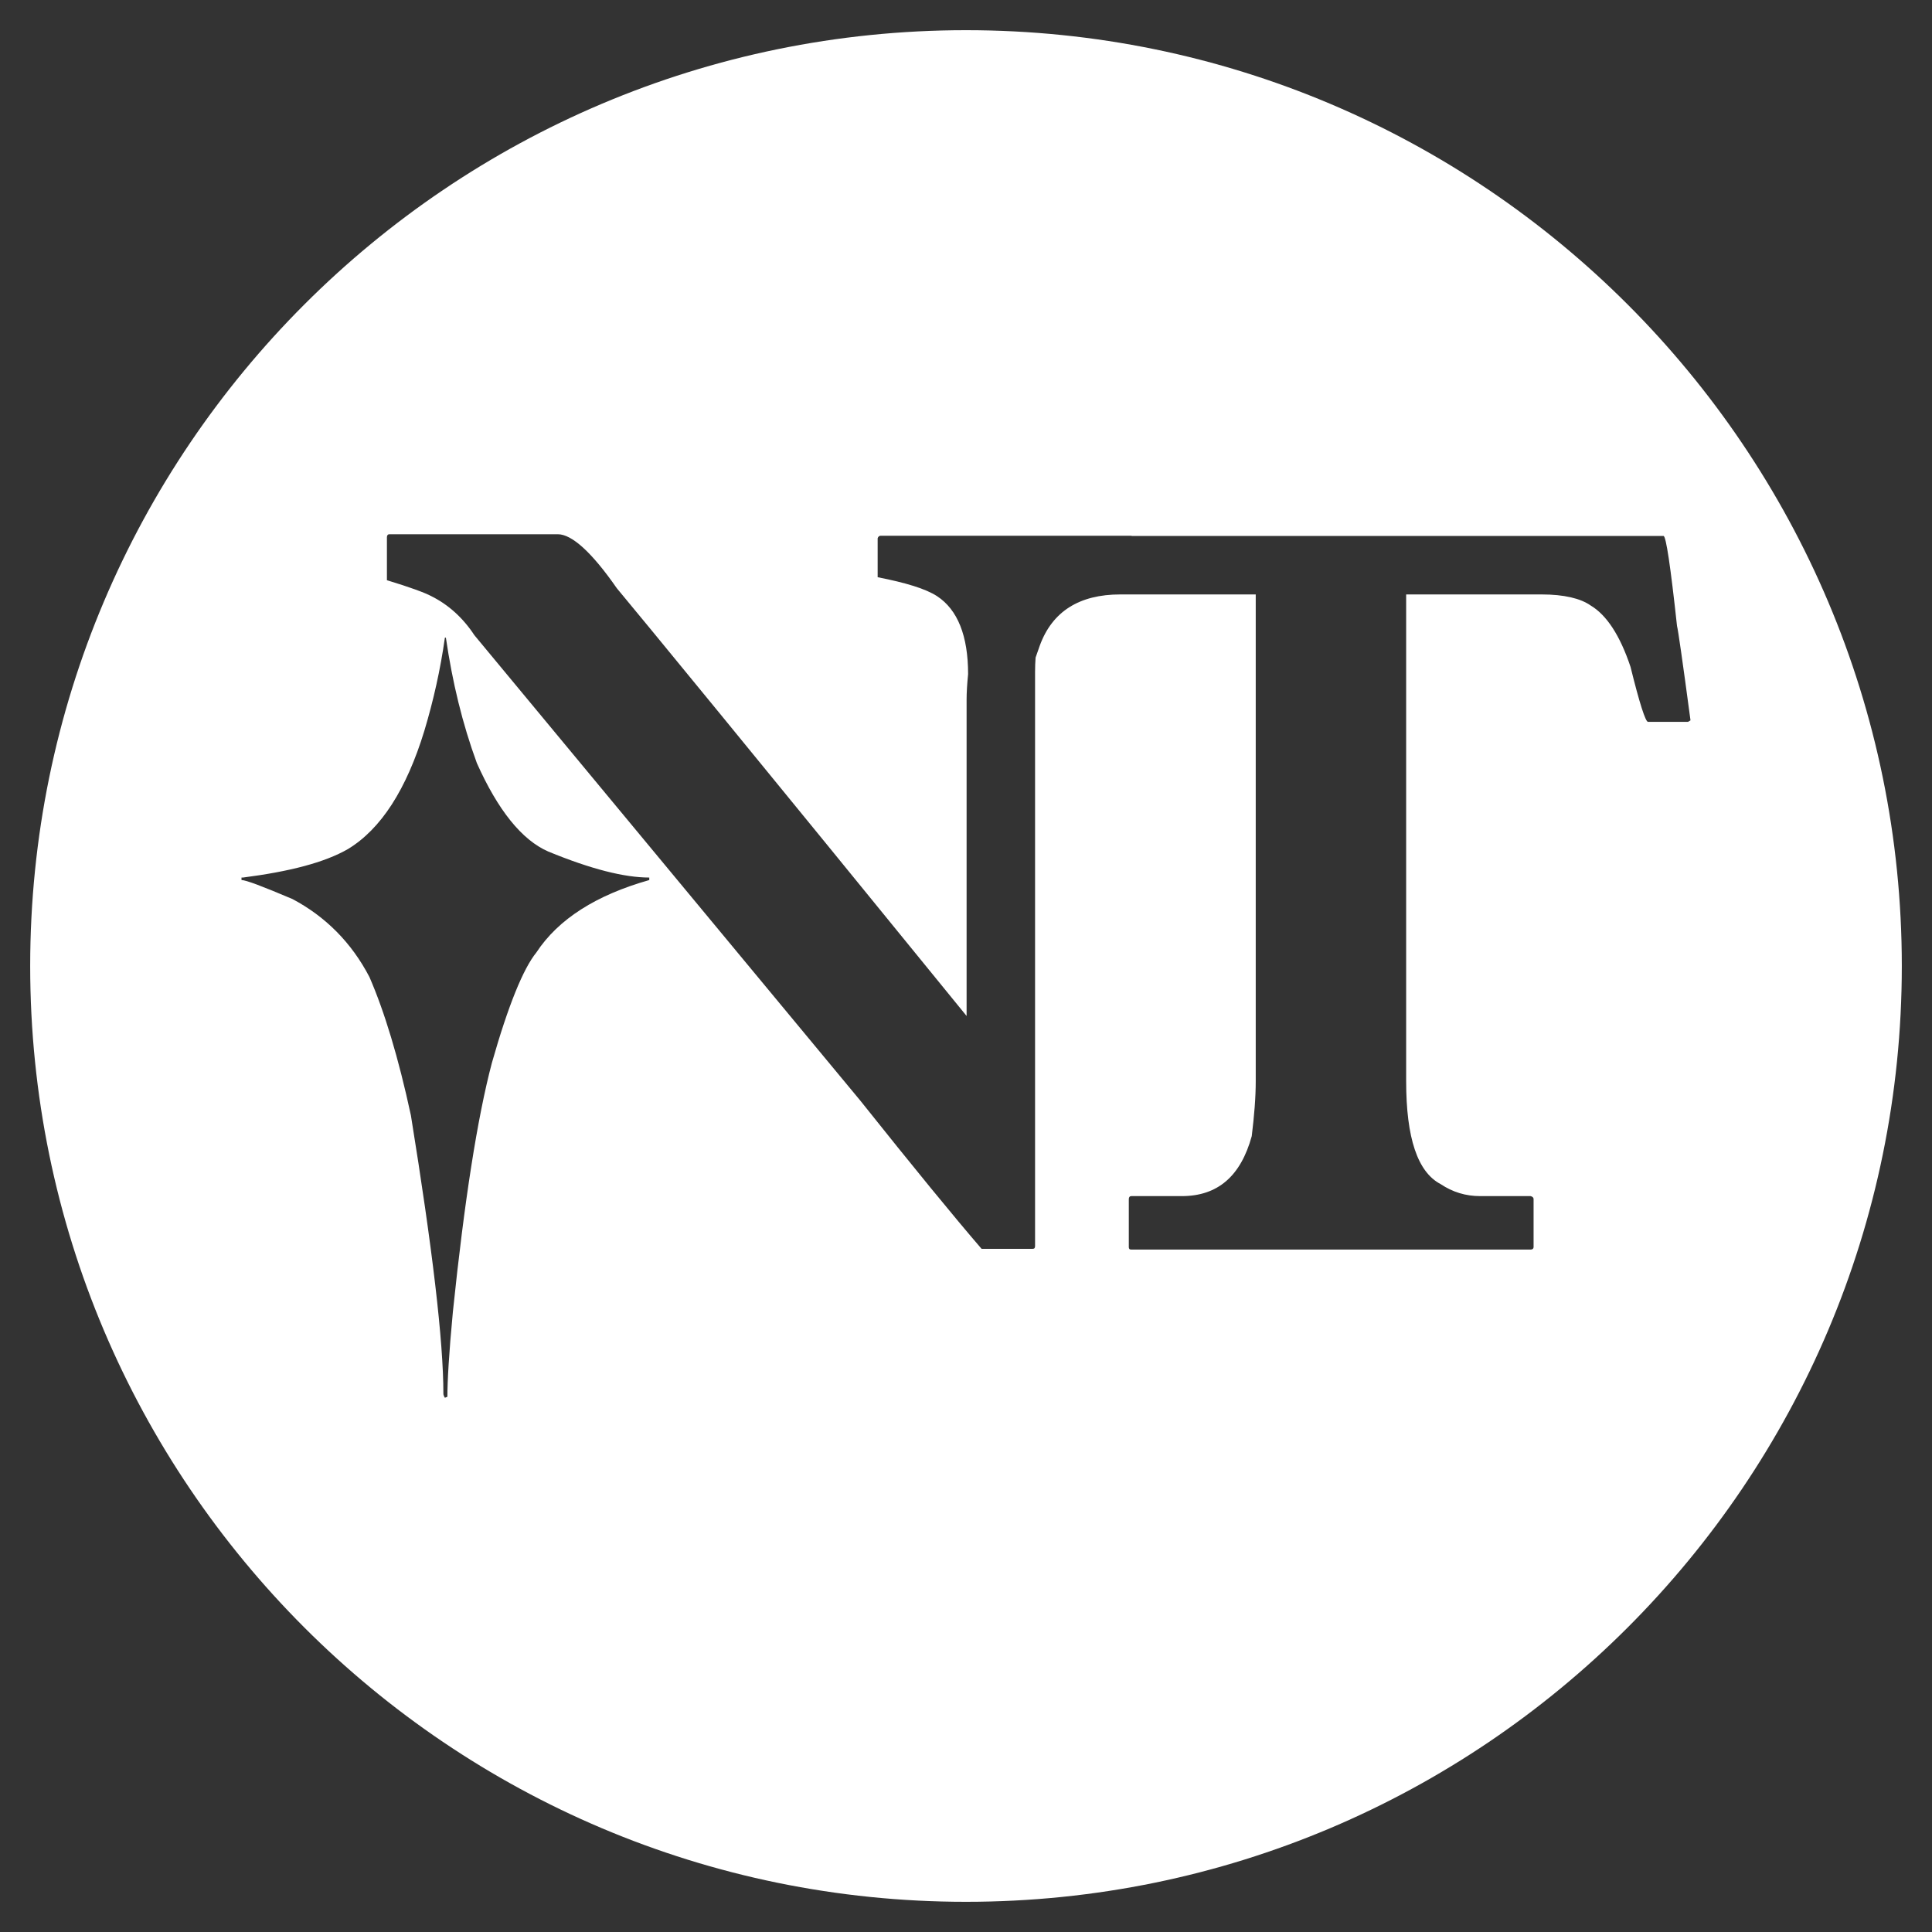 <?xml version="1.0" encoding="UTF-8" standalone="no"?>
<!DOCTYPE svg PUBLIC "-//W3C//DTD SVG 1.1//EN" "http://www.w3.org/Graphics/SVG/1.1/DTD/svg11.dtd">
<svg width="100%" height="100%" viewBox="0 0 1024 1024" version="1.1" xmlns="http://www.w3.org/2000/svg" xmlns:xlink="http://www.w3.org/1999/xlink" xml:space="preserve" xmlns:serif="http://www.serif.com/" style="fill-rule:evenodd;clip-rule:evenodd;stroke-linejoin:round;stroke-miterlimit:2;">
    <rect x="0" y="0" width="1024" height="1024" fill="#333333" stroke="none"/>
    <g id="Circle-Iconmark" serif:id="Circle Iconmark">
        <path d="M512,16C785.75,16 1008,238.25 1008,512C1008,785.75 785.75,1008 512,1008C238.25,1008 16,785.75 16,512C16,238.25 238.25,16 512,16ZM236.33,337.984L235.8,337.984C233.416,354.935 229.708,371.357 224.941,387.249C215.405,418.503 201.897,439.427 184.416,450.022C171.968,457.173 153.427,461.941 128.795,465.119L128,465.119L128,466.443C130.384,466.443 139.389,469.886 155.016,476.508C172.497,485.778 186.27,499.551 195.805,517.827C203.751,536.103 211.168,560.47 217.789,591.195C229.178,661.649 235.005,710.649 235.005,738.724C235.005,739.254 235.27,740.049 235.8,740.843L237.124,740.314C237.124,732.368 237.919,717.535 240.038,695.287C246.13,636.487 253.016,592.519 260.697,563.384C269.438,532.659 277.384,513.324 284.27,504.849C295.924,487.103 316.054,474.389 344.13,466.443L344.13,465.119C330.887,465.119 313.141,460.616 290.627,451.346C276.589,445.254 263.876,429.362 252.751,404.465C245.07,383.54 239.773,361.557 236.33,337.984ZM548.885,348.522C549.625,346.351 550.378,344.204 551.146,342.08C557.767,324.069 572.07,315.064 593.789,315.064L665.567,315.064L665.567,573.042C665.567,581.783 664.773,591.318 663.449,602.177C657.622,623.367 645.438,633.961 626.367,633.961L599.616,633.961C598.821,633.961 598.292,634.491 598.292,635.55L598.292,660.977C598.292,661.772 598.557,662.302 599.616,662.302L811.243,662.302C812.303,662.302 812.832,661.772 812.832,660.977L812.832,635.55C812.832,634.756 812.303,634.226 811.243,633.961L784.492,633.961C776.811,633.961 769.924,631.842 763.568,627.604C751.384,621.248 745.292,603.237 745.292,573.042L745.292,315.064L817.07,315.064C828.989,315.064 837.73,317.183 843.027,320.891C851.503,325.923 858.654,336.783 864.216,353.469C868.984,372.804 872.162,382.604 873.486,382.604L894.676,382.604L896,381.81C891.762,350.026 889.378,333.604 888.849,331.75C885.405,299.966 883.022,284.075 881.697,284.075L599.972,284.075C599.756,283.994 599.497,283.951 599.195,283.951L466.762,283.951C465.968,283.951 465.438,284.481 465.173,285.276L465.173,305.935C480.006,308.849 490.6,312.027 496.692,316C507.552,323.151 513.114,336.924 513.114,357.319C512.584,362.616 512.319,367.119 512.319,370.827L512.319,538.486C401.076,401.816 339.097,326.33 326.914,311.762C313.67,292.692 303.076,283.157 295.66,283.157L206.4,283.157C205.605,283.157 205.076,283.686 205.076,284.746L205.076,307.524C217.259,311.232 225.205,314.146 228.649,316C237.654,320.503 245.335,327.389 251.427,336.659L455.903,583.249C483.979,618.476 505.433,644.697 520.265,661.914L547.281,661.914C548.341,661.914 548.606,661.384 548.606,660.324L548.606,355.995C548.606,353.443 548.7,350.948 548.885,348.522Z" style="fill:white;"/>
    </g>
</svg>
